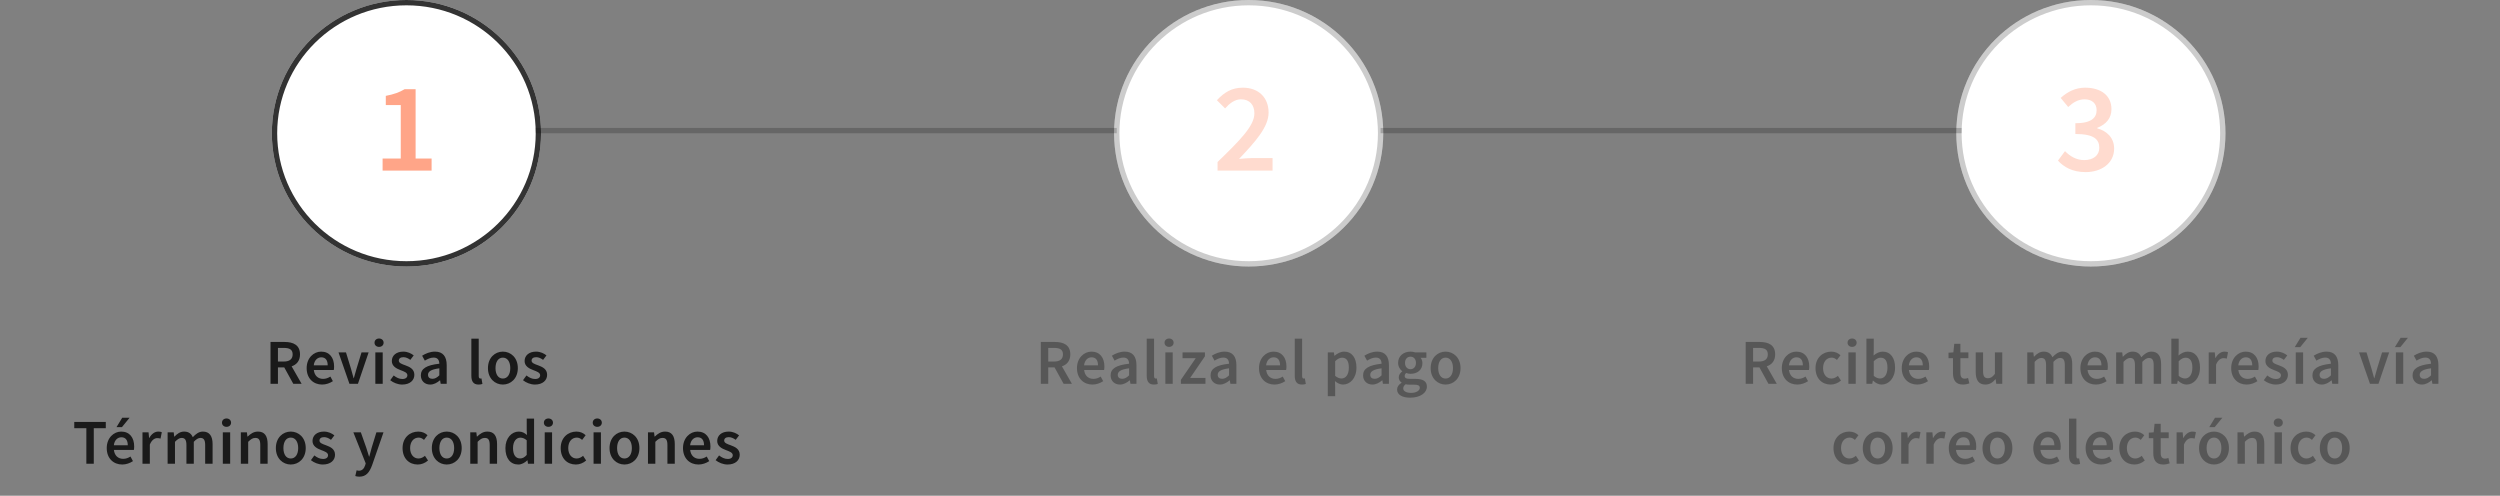 <svg width="938" height="186" viewBox="0 0 938 186" fill="none" xmlns="http://www.w3.org/2000/svg">
<rect x="0" y="0" width="938" height="186" fill="#808080" stroke="none"/>
<ellipse cx="152.5" cy="50" rx="50.5" ry="50" fill="white"/>
<path d="M202 50C202 77.053 179.847 99 152.5 99C125.153 99 103 77.053 103 50C103 22.947 125.153 1 152.5 1C179.847 1 202 22.947 202 50Z" stroke="black" stroke-opacity="0.8" stroke-width="2"/>
<path d="M143.552 64H161.936V59.488H155.936V33.472H151.808C149.888 34.624 147.776 35.392 144.752 35.968V39.424H150.368V59.488H143.552V64Z" fill="#FFA588"/>
<path d="M104.282 130.536H106.49C108.65 130.536 109.802 131.16 109.802 132.96C109.802 134.736 108.65 135.648 106.49 135.648H104.282V130.536ZM113.162 144L109.418 137.448C111.314 136.8 112.562 135.36 112.562 132.96C112.562 129.456 110.042 128.304 106.778 128.304H101.498V144H104.282V137.856H106.658L110.042 144H113.162ZM115.056 138.12C115.056 142.008 117.6 144.288 120.864 144.288C122.352 144.288 123.768 143.76 124.896 143.016L123.96 141.288C123.096 141.84 122.232 142.152 121.224 142.152C119.328 142.152 117.984 140.952 117.744 138.816H125.232C125.304 138.528 125.352 138.048 125.352 137.52C125.352 134.232 123.672 131.928 120.48 131.928C117.72 131.928 115.056 134.28 115.056 138.12ZM117.72 137.064C117.96 135.096 119.16 134.064 120.552 134.064C122.16 134.064 122.952 135.192 122.952 137.064H117.72ZM131.108 144H134.3L138.308 132.216H135.644L133.772 138.336C133.436 139.488 133.1 140.688 132.764 141.888H132.668C132.356 140.688 131.996 139.488 131.684 138.336L129.812 132.216H127.004L131.108 144ZM142.223 130.152C143.207 130.152 143.927 129.504 143.927 128.592C143.927 127.656 143.207 127.008 142.223 127.008C141.239 127.008 140.519 127.656 140.519 128.592C140.519 129.504 141.239 130.152 142.223 130.152ZM140.831 144H143.591V132.216H140.831V144ZM146.416 142.656C147.568 143.592 149.272 144.288 150.88 144.288C153.856 144.288 155.464 142.656 155.464 140.64C155.464 138.432 153.688 137.664 152.08 137.064C150.808 136.608 149.632 136.224 149.632 135.312C149.632 134.568 150.184 134.016 151.36 134.016C152.296 134.016 153.136 134.424 153.952 135.024L155.224 133.344C154.264 132.6 152.944 131.928 151.312 131.928C148.672 131.928 147.016 133.392 147.016 135.456C147.016 137.424 148.768 138.312 150.328 138.888C151.576 139.368 152.848 139.8 152.848 140.784C152.848 141.6 152.248 142.2 150.976 142.2C149.776 142.2 148.768 141.696 147.712 140.88L146.416 142.656ZM157.904 140.832C157.904 142.896 159.344 144.288 161.408 144.288C162.8 144.288 164 143.592 165.056 142.704H165.128L165.344 144H167.6V137.016C167.6 133.728 166.16 131.928 163.208 131.928C161.336 131.928 159.68 132.648 158.384 133.464L159.392 135.312C160.424 134.688 161.528 134.16 162.704 134.16C164.288 134.16 164.816 135.216 164.84 136.464C160.016 136.992 157.904 138.312 157.904 140.832ZM160.592 140.616C160.592 139.44 161.648 138.6 164.84 138.192V140.832C163.976 141.648 163.232 142.128 162.272 142.128C161.288 142.128 160.592 141.672 160.592 140.616ZM176.853 140.976C176.853 143.016 177.573 144.288 179.541 144.288C180.189 144.288 180.669 144.192 181.005 144.048L180.645 141.984C180.429 142.032 180.333 142.032 180.213 142.032C179.925 142.032 179.613 141.792 179.613 141.12V127.056H176.853V140.976ZM183.08 138.12C183.08 142.032 185.744 144.288 188.672 144.288C191.624 144.288 194.288 142.032 194.288 138.12C194.288 134.184 191.624 131.928 188.672 131.928C185.744 131.928 183.08 134.184 183.08 138.12ZM185.912 138.12C185.912 135.744 186.944 134.184 188.672 134.184C190.4 134.184 191.456 135.744 191.456 138.12C191.456 140.472 190.4 142.032 188.672 142.032C186.944 142.032 185.912 140.472 185.912 138.12ZM196.23 142.656C197.382 143.592 199.086 144.288 200.694 144.288C203.67 144.288 205.278 142.656 205.278 140.64C205.278 138.432 203.502 137.664 201.894 137.064C200.622 136.608 199.446 136.224 199.446 135.312C199.446 134.568 199.998 134.016 201.174 134.016C202.11 134.016 202.95 134.424 203.766 135.024L205.038 133.344C204.078 132.6 202.758 131.928 201.126 131.928C198.486 131.928 196.83 133.392 196.83 135.456C196.83 137.424 198.582 138.312 200.142 138.888C201.39 139.368 202.662 139.8 202.662 140.784C202.662 141.6 202.062 142.2 200.79 142.2C199.59 142.2 198.582 141.696 197.526 140.88L196.23 142.656ZM32.399 174H35.183V160.656H39.695V158.304H27.863V160.656H32.399V174ZM40.047 168.12C40.047 172.008 42.591 174.288 45.855 174.288C47.343 174.288 48.759 173.76 49.887 173.016L48.951 171.288C48.087 171.84 47.223 172.152 46.215 172.152C44.319 172.152 42.975 170.952 42.735 168.816H50.223C50.295 168.528 50.343 168.048 50.343 167.52C50.343 164.232 48.663 161.928 45.471 161.928C42.711 161.928 40.047 164.28 40.047 168.12ZM42.711 167.064C42.951 165.096 44.151 164.064 45.543 164.064C47.151 164.064 47.943 165.192 47.943 167.064H42.711ZM48.615 156.744H45.855L43.719 160.248H45.759L48.615 156.744ZM53.459 174H56.219V166.8C56.939 165.024 58.067 164.376 59.003 164.376C59.507 164.376 59.819 164.448 60.227 164.568L60.707 162.168C60.347 162 59.963 161.928 59.363 161.928C58.115 161.928 56.867 162.768 56.027 164.304H55.931L55.739 162.216H53.459V174ZM62.892 174H65.653V165.768C66.564 164.784 67.404 164.304 68.124 164.304C69.373 164.304 69.948 165.024 69.948 166.968V174H72.709V165.768C73.621 164.784 74.436 164.304 75.18 164.304C76.404 164.304 76.981 165.024 76.981 166.968V174H79.764V166.608C79.764 163.632 78.612 161.928 76.117 161.928C74.629 161.928 73.453 162.84 72.325 164.04C71.772 162.72 70.788 161.928 69.061 161.928C67.597 161.928 66.445 162.768 65.46 163.824H65.365L65.172 162.216H62.892V174ZM84.991 160.152C85.975 160.152 86.695 159.504 86.695 158.592C86.695 157.656 85.975 157.008 84.991 157.008C84.007 157.008 83.287 157.656 83.287 158.592C83.287 159.504 84.007 160.152 84.991 160.152ZM83.599 174H86.359V162.216H83.599V174ZM90.36 174H93.12V165.768C94.104 164.808 94.776 164.304 95.808 164.304C97.104 164.304 97.656 165.024 97.656 166.968V174H100.416V166.608C100.416 163.632 99.312 161.928 96.792 161.928C95.184 161.928 93.984 162.768 92.928 163.8H92.832L92.64 162.216H90.36V174ZM103.502 168.12C103.502 172.032 106.166 174.288 109.094 174.288C112.046 174.288 114.71 172.032 114.71 168.12C114.71 164.184 112.046 161.928 109.094 161.928C106.166 161.928 103.502 164.184 103.502 168.12ZM106.334 168.12C106.334 165.744 107.366 164.184 109.094 164.184C110.822 164.184 111.878 165.744 111.878 168.12C111.878 170.472 110.822 172.032 109.094 172.032C107.366 172.032 106.334 170.472 106.334 168.12ZM116.652 172.656C117.804 173.592 119.508 174.288 121.116 174.288C124.092 174.288 125.7 172.656 125.7 170.64C125.7 168.432 123.924 167.664 122.316 167.064C121.044 166.608 119.868 166.224 119.868 165.312C119.868 164.568 120.42 164.016 121.596 164.016C122.532 164.016 123.372 164.424 124.188 165.024L125.46 163.344C124.5 162.6 123.18 161.928 121.548 161.928C118.908 161.928 117.252 163.392 117.252 165.456C117.252 167.424 119.004 168.312 120.564 168.888C121.812 169.368 123.084 169.8 123.084 170.784C123.084 171.6 122.484 172.2 121.212 172.2C120.012 172.2 119.004 171.696 117.948 170.88L116.652 172.656ZM133.806 176.448L133.302 178.608C133.734 178.752 134.19 178.848 134.838 178.848C137.406 178.848 138.63 177.192 139.614 174.528L143.886 162.216H141.222L139.446 168C139.158 169.056 138.846 170.232 138.558 171.312H138.462C138.102 170.208 137.766 169.032 137.43 168L135.39 162.216H132.582L137.214 173.856L136.998 174.6C136.614 175.776 135.894 176.616 134.646 176.616C134.358 176.616 134.022 176.52 133.806 176.448ZM151.043 168.12C151.043 172.032 153.515 174.288 156.731 174.288C158.075 174.288 159.491 173.76 160.595 172.776L159.443 171.024C158.795 171.552 157.979 172.032 157.019 172.032C155.171 172.032 153.875 170.472 153.875 168.12C153.875 165.744 155.195 164.184 157.091 164.184C157.835 164.184 158.459 164.496 159.083 165.048L160.403 163.296C159.611 162.528 158.459 161.928 156.947 161.928C153.803 161.928 151.043 164.184 151.043 168.12ZM162.023 168.12C162.023 172.032 164.687 174.288 167.615 174.288C170.567 174.288 173.231 172.032 173.231 168.12C173.231 164.184 170.567 161.928 167.615 161.928C164.687 161.928 162.023 164.184 162.023 168.12ZM164.855 168.12C164.855 165.744 165.887 164.184 167.615 164.184C169.343 164.184 170.399 165.744 170.399 168.12C170.399 170.472 169.343 172.032 167.615 172.032C165.887 172.032 164.855 170.472 164.855 168.12ZM176.442 174H179.202V165.768C180.186 164.808 180.858 164.304 181.89 164.304C183.186 164.304 183.738 165.024 183.738 166.968V174H186.498V166.608C186.498 163.632 185.394 161.928 182.874 161.928C181.266 161.928 180.066 162.768 179.01 163.8H178.914L178.722 162.216H176.442V174ZM189.632 168.12C189.632 172.008 191.528 174.288 194.48 174.288C195.752 174.288 196.952 173.592 197.816 172.728H197.912L198.104 174H200.384V157.056H197.624V161.328L197.72 163.224C196.808 162.432 195.968 161.928 194.624 161.928C192.056 161.928 189.632 164.28 189.632 168.12ZM192.488 168.096C192.488 165.624 193.712 164.208 195.224 164.208C196.016 164.208 196.808 164.472 197.624 165.192V170.688C196.832 171.6 196.064 172.008 195.152 172.008C193.448 172.008 192.488 170.64 192.488 168.096ZM205.771 160.152C206.755 160.152 207.475 159.504 207.475 158.592C207.475 157.656 206.755 157.008 205.771 157.008C204.787 157.008 204.067 157.656 204.067 158.592C204.067 159.504 204.787 160.152 205.771 160.152ZM204.379 174H207.139V162.216H204.379V174ZM210.372 168.12C210.372 172.032 212.844 174.288 216.06 174.288C217.404 174.288 218.82 173.76 219.924 172.776L218.772 171.024C218.124 171.552 217.308 172.032 216.348 172.032C214.5 172.032 213.204 170.472 213.204 168.12C213.204 165.744 214.524 164.184 216.42 164.184C217.164 164.184 217.788 164.496 218.412 165.048L219.732 163.296C218.94 162.528 217.788 161.928 216.276 161.928C213.132 161.928 210.372 164.184 210.372 168.12ZM224.098 160.152C225.082 160.152 225.802 159.504 225.802 158.592C225.802 157.656 225.082 157.008 224.098 157.008C223.114 157.008 222.394 157.656 222.394 158.592C222.394 159.504 223.114 160.152 224.098 160.152ZM222.706 174H225.466V162.216H222.706V174ZM228.699 168.12C228.699 172.032 231.363 174.288 234.291 174.288C237.243 174.288 239.907 172.032 239.907 168.12C239.907 164.184 237.243 161.928 234.291 161.928C231.363 161.928 228.699 164.184 228.699 168.12ZM231.531 168.12C231.531 165.744 232.563 164.184 234.291 164.184C236.019 164.184 237.075 165.744 237.075 168.12C237.075 170.472 236.019 172.032 234.291 172.032C232.563 172.032 231.531 170.472 231.531 168.12ZM243.119 174H245.879V165.768C246.863 164.808 247.535 164.304 248.567 164.304C249.863 164.304 250.415 165.024 250.415 166.968V174H253.175V166.608C253.175 163.632 252.071 161.928 249.551 161.928C247.943 161.928 246.743 162.768 245.687 163.8H245.591L245.399 162.216H243.119V174ZM256.261 168.12C256.261 172.008 258.805 174.288 262.069 174.288C263.557 174.288 264.973 173.76 266.101 173.016L265.165 171.288C264.301 171.84 263.437 172.152 262.429 172.152C260.533 172.152 259.189 170.952 258.949 168.816H266.437C266.509 168.528 266.557 168.048 266.557 167.52C266.557 164.232 264.877 161.928 261.685 161.928C258.925 161.928 256.261 164.28 256.261 168.12ZM258.925 167.064C259.165 165.096 260.365 164.064 261.757 164.064C263.365 164.064 264.157 165.192 264.157 167.064H258.925ZM268.497 172.656C269.649 173.592 271.353 174.288 272.961 174.288C275.937 174.288 277.545 172.656 277.545 170.64C277.545 168.432 275.769 167.664 274.161 167.064C272.889 166.608 271.713 166.224 271.713 165.312C271.713 164.568 272.265 164.016 273.441 164.016C274.377 164.016 275.217 164.424 276.033 165.024L277.305 163.344C276.345 162.6 275.025 161.928 273.393 161.928C270.753 161.928 269.097 163.392 269.097 165.456C269.097 167.424 270.849 168.312 272.409 168.888C273.657 169.368 274.929 169.8 274.929 170.784C274.929 171.6 274.329 172.2 273.057 172.2C271.857 172.2 270.849 171.696 269.793 170.88L268.497 172.656Z" fill="black" fill-opacity="0.8"/>
<ellipse cx="468.5" cy="50" rx="50.5" ry="50" fill="white"/>
<path d="M518 50C518 77.053 495.847 99 468.5 99C441.153 99 419 77.053 419 50C419 22.947 441.153 1 468.5 1C495.847 1 518 22.947 518 50Z" stroke="black" stroke-opacity="0.2" stroke-width="2"/>
<path opacity="0.4" d="M456.824 64H477.464V59.296H469.976C468.488 59.296 466.472 59.488 464.888 59.632C470.936 53.248 475.976 47.68 475.976 42.256C475.976 36.592 472.184 32.896 466.328 32.896C462.152 32.896 459.368 34.624 456.584 37.6L459.656 40.672C461.288 38.848 463.256 37.264 465.608 37.264C468.872 37.264 470.648 39.328 470.648 42.544C470.648 47.2 465.32 52.576 456.824 60.784V64Z" fill="#FFA588"/>
<path opacity="0.4" d="M393.3 130.536H395.508C397.668 130.536 398.82 131.16 398.82 132.96C398.82 134.736 397.668 135.648 395.508 135.648H393.3V130.536ZM402.18 144L398.436 137.448C400.332 136.8 401.58 135.36 401.58 132.96C401.58 129.456 399.06 128.304 395.796 128.304H390.516V144H393.3V137.856H395.676L399.06 144H402.18ZM404.075 138.12C404.075 142.008 406.619 144.288 409.883 144.288C411.371 144.288 412.787 143.76 413.915 143.016L412.979 141.288C412.115 141.84 411.251 142.152 410.243 142.152C408.347 142.152 407.003 140.952 406.763 138.816H414.251C414.323 138.528 414.371 138.048 414.371 137.52C414.371 134.232 412.691 131.928 409.499 131.928C406.739 131.928 404.075 134.28 404.075 138.12ZM406.739 137.064C406.979 135.096 408.179 134.064 409.571 134.064C411.179 134.064 411.971 135.192 411.971 137.064H406.739ZM416.702 140.832C416.702 142.896 418.142 144.288 420.206 144.288C421.598 144.288 422.798 143.592 423.854 142.704H423.926L424.142 144H426.398V137.016C426.398 133.728 424.958 131.928 422.006 131.928C420.134 131.928 418.478 132.648 417.182 133.464L418.19 135.312C419.222 134.688 420.326 134.16 421.502 134.16C423.086 134.16 423.614 135.216 423.638 136.464C418.814 136.992 416.702 138.312 416.702 140.832ZM419.39 140.616C419.39 139.44 420.446 138.6 423.638 138.192V140.832C422.774 141.648 422.03 142.128 421.07 142.128C420.086 142.128 419.39 141.672 419.39 140.616ZM430.248 140.976C430.248 143.016 430.968 144.288 432.936 144.288C433.584 144.288 434.064 144.192 434.4 144.048L434.04 141.984C433.824 142.032 433.728 142.032 433.608 142.032C433.32 142.032 433.008 141.792 433.008 141.12V127.056H430.248V140.976ZM438.636 130.152C439.62 130.152 440.34 129.504 440.34 128.592C440.34 127.656 439.62 127.008 438.636 127.008C437.652 127.008 436.932 127.656 436.932 128.592C436.932 129.504 437.652 130.152 438.636 130.152ZM437.244 144H440.004V132.216H437.244V144ZM443.069 144H452.285V141.792H446.549L452.093 133.68V132.216H443.693V134.4H448.637L443.069 142.512V144ZM454.2 140.832C454.2 142.896 455.64 144.288 457.704 144.288C459.096 144.288 460.296 143.592 461.352 142.704H461.424L461.64 144H463.896V137.016C463.896 133.728 462.456 131.928 459.504 131.928C457.632 131.928 455.976 132.648 454.68 133.464L455.688 135.312C456.72 134.688 457.824 134.16 459 134.16C460.584 134.16 461.112 135.216 461.136 136.464C456.312 136.992 454.2 138.312 454.2 140.832ZM456.888 140.616C456.888 139.44 457.944 138.6 461.136 138.192V140.832C460.272 141.648 459.528 142.128 458.568 142.128C457.584 142.128 456.888 141.672 456.888 140.616ZM472.38 138.12C472.38 142.008 474.924 144.288 478.188 144.288C479.676 144.288 481.092 143.76 482.22 143.016L481.284 141.288C480.42 141.84 479.556 142.152 478.548 142.152C476.652 142.152 475.308 140.952 475.068 138.816H482.556C482.628 138.528 482.676 138.048 482.676 137.52C482.676 134.232 480.996 131.928 477.804 131.928C475.044 131.928 472.38 134.28 472.38 138.12ZM475.044 137.064C475.284 135.096 476.484 134.064 477.876 134.064C479.484 134.064 480.276 135.192 480.276 137.064H475.044ZM485.792 140.976C485.792 143.016 486.512 144.288 488.48 144.288C489.128 144.288 489.608 144.192 489.944 144.048L489.584 141.984C489.368 142.032 489.272 142.032 489.152 142.032C488.864 142.032 488.552 141.792 488.552 141.12V127.056H485.792V140.976ZM500.878 142.992C501.838 143.808 502.87 144.288 503.902 144.288C506.518 144.288 508.942 141.96 508.942 137.928C508.942 134.28 507.238 131.928 504.31 131.928C503.014 131.928 501.742 132.624 500.758 133.464H500.662L500.47 132.216H498.19V148.656H500.95V144.96L500.878 142.992ZM500.95 141.024V135.528C501.862 134.64 502.678 134.208 503.542 134.208C505.318 134.208 506.086 135.6 506.086 137.952C506.086 140.616 504.886 142.008 503.326 142.008C502.63 142.008 501.814 141.744 500.95 141.024ZM511.431 140.832C511.431 142.896 512.871 144.288 514.935 144.288C516.327 144.288 517.527 143.592 518.583 142.704H518.655L518.871 144H521.127V137.016C521.127 133.728 519.687 131.928 516.735 131.928C514.863 131.928 513.207 132.648 511.911 133.464L512.919 135.312C513.951 134.688 515.055 134.16 516.231 134.16C517.815 134.16 518.343 135.216 518.367 136.464C513.543 136.992 511.431 138.312 511.431 140.832ZM514.119 140.616C514.119 139.44 515.175 138.6 518.367 138.192V140.832C517.503 141.648 516.759 142.128 515.799 142.128C514.815 142.128 514.119 141.672 514.119 140.616ZM526.49 145.728C526.49 145.176 526.778 144.648 527.402 144.168C527.858 144.288 528.362 144.336 529.01 144.336H530.618C531.962 144.336 532.706 144.6 532.706 145.512C532.706 146.52 531.41 147.408 529.514 147.408C527.642 147.408 526.49 146.784 526.49 145.728ZM524.186 146.136C524.186 148.2 526.274 149.208 529.082 149.208C532.922 149.208 535.37 147.384 535.37 145.056C535.37 143.016 533.882 142.152 531.05 142.152H528.962C527.522 142.152 527.042 141.744 527.042 141.072C527.042 140.544 527.258 140.256 527.618 139.944C528.146 140.16 528.722 140.256 529.226 140.256C531.722 140.256 533.69 138.864 533.69 136.248C533.69 135.432 533.402 134.712 533.018 134.256H535.178V132.216H530.954C530.474 132.048 529.874 131.928 529.226 131.928C526.754 131.928 524.57 133.44 524.57 136.152C524.57 137.544 525.314 138.672 526.106 139.272V139.368C525.434 139.848 524.81 140.64 524.81 141.552C524.81 142.512 525.266 143.136 525.866 143.52V143.616C524.786 144.288 524.186 145.152 524.186 146.136ZM529.226 138.528C528.074 138.528 527.162 137.664 527.162 136.152C527.162 134.664 528.074 133.824 529.226 133.824C530.378 133.824 531.266 134.688 531.266 136.152C531.266 137.664 530.354 138.528 529.226 138.528ZM536.784 138.12C536.784 142.032 539.448 144.288 542.376 144.288C545.328 144.288 547.992 142.032 547.992 138.12C547.992 134.184 545.328 131.928 542.376 131.928C539.448 131.928 536.784 134.184 536.784 138.12ZM539.616 138.12C539.616 135.744 540.648 134.184 542.376 134.184C544.104 134.184 545.16 135.744 545.16 138.12C545.16 140.472 544.104 142.032 542.376 142.032C540.648 142.032 539.616 140.472 539.616 138.12Z" fill="black" fill-opacity="0.8"/>
<ellipse cx="784.5" cy="50" rx="50.5" ry="50" fill="white"/>
<path d="M834 50C834 77.053 811.847 99 784.5 99C757.153 99 735 77.053 735 50C735 22.947 757.153 1 784.5 1C811.847 1 834 22.947 834 50Z" stroke="black" stroke-opacity="0.2" stroke-width="2"/>
<path opacity="0.4" d="M772.152 60.256C774.312 62.656 777.576 64.576 782.52 64.576C788.376 64.576 793.224 61.312 793.224 55.744C793.224 51.712 790.488 49.12 786.888 48.16V47.968C790.2 46.672 792.216 44.368 792.216 40.96C792.216 35.776 788.184 32.896 782.328 32.896C778.68 32.896 775.752 34.432 773.16 36.736L775.992 40.144C777.864 38.416 779.736 37.264 782.136 37.264C784.92 37.264 786.648 38.8 786.648 41.344C786.648 44.176 784.68 46.24 778.68 46.24V50.272C785.64 50.272 787.656 52.288 787.656 55.456C787.656 58.336 785.352 60.064 782.04 60.064C778.968 60.064 776.616 58.576 774.792 56.704L772.152 60.256Z" fill="#FFA588"/>
<path opacity="0.4" d="M657.763 130.536H659.971C662.131 130.536 663.283 131.16 663.283 132.96C663.283 134.736 662.131 135.648 659.971 135.648H657.763V130.536ZM666.643 144L662.899 137.448C664.795 136.8 666.043 135.36 666.043 132.96C666.043 129.456 663.523 128.304 660.259 128.304H654.979V144H657.763V137.856H660.139L663.523 144H666.643ZM668.538 138.12C668.538 142.008 671.082 144.288 674.346 144.288C675.834 144.288 677.25 143.76 678.378 143.016L677.442 141.288C676.578 141.84 675.714 142.152 674.706 142.152C672.81 142.152 671.466 140.952 671.226 138.816H678.714C678.786 138.528 678.834 138.048 678.834 137.52C678.834 134.232 677.154 131.928 673.962 131.928C671.202 131.928 668.538 134.28 668.538 138.12ZM671.202 137.064C671.442 135.096 672.642 134.064 674.034 134.064C675.642 134.064 676.434 135.192 676.434 137.064H671.202ZM681.182 138.12C681.182 142.032 683.654 144.288 686.87 144.288C688.214 144.288 689.63 143.76 690.734 142.776L689.582 141.024C688.934 141.552 688.118 142.032 687.158 142.032C685.31 142.032 684.014 140.472 684.014 138.12C684.014 135.744 685.334 134.184 687.23 134.184C687.974 134.184 688.598 134.496 689.222 135.048L690.542 133.296C689.75 132.528 688.598 131.928 687.086 131.928C683.942 131.928 681.182 134.184 681.182 138.12ZM694.908 130.152C695.892 130.152 696.612 129.504 696.612 128.592C696.612 127.656 695.892 127.008 694.908 127.008C693.924 127.008 693.204 127.656 693.204 128.592C693.204 129.504 693.924 130.152 694.908 130.152ZM693.516 144H696.276V132.216H693.516V144ZM700.277 144H702.461L702.701 142.8H702.773C703.757 143.76 704.909 144.288 705.989 144.288C708.605 144.288 711.029 141.96 711.029 137.904C711.029 134.28 709.325 131.928 706.373 131.928C705.173 131.928 703.949 132.528 702.965 133.392L703.037 131.424V127.056H700.277V144ZM703.037 141.024V135.528C703.949 134.64 704.765 134.208 705.629 134.208C707.405 134.208 708.173 135.6 708.173 137.952C708.173 140.616 706.973 142.008 705.413 142.008C704.717 142.008 703.877 141.744 703.037 141.024ZM713.536 138.12C713.536 142.008 716.08 144.288 719.344 144.288C720.832 144.288 722.248 143.76 723.376 143.016L722.44 141.288C721.576 141.84 720.712 142.152 719.704 142.152C717.808 142.152 716.464 140.952 716.224 138.816H723.712C723.784 138.528 723.832 138.048 723.832 137.52C723.832 134.232 722.152 131.928 718.96 131.928C716.2 131.928 713.536 134.28 713.536 138.12ZM716.2 137.064C716.44 135.096 717.64 134.064 719.032 134.064C720.64 134.064 721.432 135.192 721.432 137.064H716.2ZM732.758 140.016C732.758 142.56 733.766 144.288 736.502 144.288C737.438 144.288 738.254 144.072 738.902 143.856L738.422 141.816C738.086 141.96 737.606 142.08 737.198 142.08C736.07 142.08 735.542 141.408 735.542 140.016V134.4H738.542V132.216H735.542V129H733.238L732.902 132.216L731.078 132.336V134.4H732.758V140.016ZM741.288 139.608C741.288 142.584 742.392 144.288 744.912 144.288C746.52 144.288 747.672 143.496 748.704 142.272H748.776L748.992 144H751.248V132.216H748.488V140.28C747.6 141.432 746.904 141.912 745.872 141.912C744.6 141.912 744.048 141.192 744.048 139.248V132.216H741.288V139.608ZM760.626 144H763.386V135.768C764.298 134.784 765.138 134.304 765.858 134.304C767.106 134.304 767.682 135.024 767.682 136.968V144H770.442V135.768C771.354 134.784 772.17 134.304 772.914 134.304C774.138 134.304 774.714 135.024 774.714 136.968V144H777.498V136.608C777.498 133.632 776.346 131.928 773.85 131.928C772.362 131.928 771.186 132.84 770.058 134.04C769.506 132.72 768.522 131.928 766.794 131.928C765.33 131.928 764.178 132.768 763.194 133.824H763.098L762.906 132.216H760.626V144ZM780.564 138.12C780.564 142.008 783.108 144.288 786.372 144.288C787.86 144.288 789.276 143.76 790.404 143.016L789.468 141.288C788.604 141.84 787.74 142.152 786.732 142.152C784.836 142.152 783.492 140.952 783.252 138.816H790.74C790.812 138.528 790.86 138.048 790.86 137.52C790.86 134.232 789.18 131.928 785.988 131.928C783.228 131.928 780.564 134.28 780.564 138.12ZM783.228 137.064C783.468 135.096 784.668 134.064 786.06 134.064C787.668 134.064 788.46 135.192 788.46 137.064H783.228ZM793.976 144H796.736V135.768C797.648 134.784 798.488 134.304 799.208 134.304C800.456 134.304 801.032 135.024 801.032 136.968V144H803.792V135.768C804.704 134.784 805.52 134.304 806.264 134.304C807.488 134.304 808.064 135.024 808.064 136.968V144H810.848V136.608C810.848 133.632 809.696 131.928 807.2 131.928C805.712 131.928 804.536 132.84 803.408 134.04C802.856 132.72 801.872 131.928 800.144 131.928C798.68 131.928 797.528 132.768 796.544 133.824H796.448L796.256 132.216H793.976V144ZM814.683 144H816.867L817.107 142.8H817.179C818.163 143.76 819.315 144.288 820.395 144.288C823.011 144.288 825.435 141.96 825.435 137.904C825.435 134.28 823.731 131.928 820.779 131.928C819.579 131.928 818.355 132.528 817.371 133.392L817.443 131.424V127.056H814.683V144ZM817.443 141.024V135.528C818.355 134.64 819.171 134.208 820.035 134.208C821.811 134.208 822.579 135.6 822.579 137.952C822.579 140.616 821.379 142.008 819.819 142.008C819.123 142.008 818.283 141.744 817.443 141.024ZM828.71 144H831.47V136.8C832.19 135.024 833.318 134.376 834.254 134.376C834.758 134.376 835.07 134.448 835.478 134.568L835.958 132.168C835.598 132 835.214 131.928 834.614 131.928C833.366 131.928 832.118 132.768 831.278 134.304H831.182L830.99 132.216H828.71V144ZM837.141 138.12C837.141 142.008 839.685 144.288 842.949 144.288C844.437 144.288 845.853 143.76 846.981 143.016L846.045 141.288C845.181 141.84 844.317 142.152 843.309 142.152C841.413 142.152 840.069 140.952 839.829 138.816H847.317C847.389 138.528 847.437 138.048 847.437 137.52C847.437 134.232 845.757 131.928 842.565 131.928C839.805 131.928 837.141 134.28 837.141 138.12ZM839.805 137.064C840.045 135.096 841.245 134.064 842.637 134.064C844.245 134.064 845.037 135.192 845.037 137.064H839.805ZM849.377 142.656C850.529 143.592 852.233 144.288 853.841 144.288C856.817 144.288 858.425 142.656 858.425 140.64C858.425 138.432 856.649 137.664 855.041 137.064C853.769 136.608 852.593 136.224 852.593 135.312C852.593 134.568 853.145 134.016 854.321 134.016C855.257 134.016 856.097 134.424 856.913 135.024L858.185 133.344C857.225 132.6 855.905 131.928 854.273 131.928C851.633 131.928 849.977 133.392 849.977 135.456C849.977 137.424 851.729 138.312 853.289 138.888C854.537 139.368 855.809 139.8 855.809 140.784C855.809 141.6 855.209 142.2 853.937 142.2C852.737 142.2 851.729 141.696 850.673 140.88L849.377 142.656ZM861.369 144H864.129V132.216H861.369V144ZM865.881 126.744H863.145L860.985 130.248H863.049L865.881 126.744ZM867.626 140.832C867.626 142.896 869.066 144.288 871.13 144.288C872.522 144.288 873.722 143.592 874.778 142.704H874.85L875.066 144H877.322V137.016C877.322 133.728 875.882 131.928 872.93 131.928C871.058 131.928 869.402 132.648 868.106 133.464L869.114 135.312C870.146 134.688 871.25 134.16 872.426 134.16C874.01 134.16 874.538 135.216 874.562 136.464C869.738 136.992 867.626 138.312 867.626 140.832ZM870.314 140.616C870.314 139.44 871.37 138.6 874.562 138.192V140.832C873.698 141.648 872.954 142.128 871.994 142.128C871.01 142.128 870.314 141.672 870.314 140.616ZM889.214 144H892.406L896.414 132.216H893.75L891.878 138.336C891.542 139.488 891.206 140.688 890.87 141.888H890.774C890.462 140.688 890.102 139.488 889.79 138.336L887.918 132.216H885.11L889.214 144ZM898.937 144H901.697V132.216H898.937V144ZM903.449 126.744H900.713L898.553 130.248H900.617L903.449 126.744ZM905.194 140.832C905.194 142.896 906.634 144.288 908.698 144.288C910.09 144.288 911.29 143.592 912.346 142.704H912.418L912.634 144H914.89V137.016C914.89 133.728 913.45 131.928 910.498 131.928C908.626 131.928 906.97 132.648 905.674 133.464L906.682 135.312C907.714 134.688 908.818 134.16 909.994 134.16C911.578 134.16 912.106 135.216 912.13 136.464C907.306 136.992 905.194 138.312 905.194 140.832ZM907.882 140.616C907.882 139.44 908.938 138.6 912.13 138.192V140.832C911.266 141.648 910.522 142.128 909.562 142.128C908.578 142.128 907.882 141.672 907.882 140.616ZM687.926 168.12C687.926 172.032 690.398 174.288 693.614 174.288C694.958 174.288 696.374 173.76 697.478 172.776L696.326 171.024C695.678 171.552 694.862 172.032 693.902 172.032C692.054 172.032 690.758 170.472 690.758 168.12C690.758 165.744 692.078 164.184 693.974 164.184C694.718 164.184 695.342 164.496 695.966 165.048L697.286 163.296C696.494 162.528 695.342 161.928 693.83 161.928C690.686 161.928 687.926 164.184 687.926 168.12ZM698.906 168.12C698.906 172.032 701.57 174.288 704.498 174.288C707.45 174.288 710.114 172.032 710.114 168.12C710.114 164.184 707.45 161.928 704.498 161.928C701.57 161.928 698.906 164.184 698.906 168.12ZM701.738 168.12C701.738 165.744 702.77 164.184 704.498 164.184C706.226 164.184 707.282 165.744 707.282 168.12C707.282 170.472 706.226 172.032 704.498 172.032C702.77 172.032 701.738 170.472 701.738 168.12ZM713.326 174H716.086V166.8C716.806 165.024 717.934 164.376 718.87 164.376C719.374 164.376 719.686 164.448 720.094 164.568L720.574 162.168C720.214 162 719.83 161.928 719.23 161.928C717.982 161.928 716.734 162.768 715.894 164.304H715.798L715.606 162.216H713.326V174ZM722.759 174H725.519V166.8C726.239 165.024 727.367 164.376 728.303 164.376C728.807 164.376 729.119 164.448 729.527 164.568L730.007 162.168C729.647 162 729.263 161.928 728.663 161.928C727.415 161.928 726.167 162.768 725.327 164.304H725.231L725.039 162.216H722.759V174ZM731.189 168.12C731.189 172.008 733.733 174.288 736.997 174.288C738.485 174.288 739.901 173.76 741.029 173.016L740.093 171.288C739.229 171.84 738.365 172.152 737.357 172.152C735.461 172.152 734.117 170.952 733.877 168.816H741.365C741.437 168.528 741.485 168.048 741.485 167.52C741.485 164.232 739.805 161.928 736.613 161.928C733.853 161.928 731.189 164.28 731.189 168.12ZM733.853 167.064C734.093 165.096 735.293 164.064 736.685 164.064C738.293 164.064 739.085 165.192 739.085 167.064H733.853ZM743.834 168.12C743.834 172.032 746.498 174.288 749.426 174.288C752.378 174.288 755.042 172.032 755.042 168.12C755.042 164.184 752.378 161.928 749.426 161.928C746.498 161.928 743.834 164.184 743.834 168.12ZM746.666 168.12C746.666 165.744 747.698 164.184 749.426 164.184C751.154 164.184 752.21 165.744 752.21 168.12C752.21 170.472 751.154 172.032 749.426 172.032C747.698 172.032 746.666 170.472 746.666 168.12ZM762.887 168.12C762.887 172.008 765.431 174.288 768.695 174.288C770.183 174.288 771.599 173.76 772.727 173.016L771.791 171.288C770.927 171.84 770.063 172.152 769.055 172.152C767.159 172.152 765.815 170.952 765.575 168.816H773.063C773.135 168.528 773.183 168.048 773.183 167.52C773.183 164.232 771.503 161.928 768.311 161.928C765.551 161.928 762.887 164.28 762.887 168.12ZM765.551 167.064C765.791 165.096 766.991 164.064 768.383 164.064C769.991 164.064 770.783 165.192 770.783 167.064H765.551ZM776.299 170.976C776.299 173.016 777.019 174.288 778.987 174.288C779.635 174.288 780.115 174.192 780.451 174.048L780.091 171.984C779.875 172.032 779.779 172.032 779.659 172.032C779.371 172.032 779.059 171.792 779.059 171.12V157.056H776.299V170.976ZM782.527 168.12C782.527 172.008 785.071 174.288 788.335 174.288C789.823 174.288 791.239 173.76 792.367 173.016L791.431 171.288C790.567 171.84 789.703 172.152 788.695 172.152C786.799 172.152 785.455 170.952 785.215 168.816H792.703C792.775 168.528 792.823 168.048 792.823 167.52C792.823 164.232 791.143 161.928 787.951 161.928C785.191 161.928 782.527 164.28 782.527 168.12ZM785.191 167.064C785.431 165.096 786.631 164.064 788.023 164.064C789.631 164.064 790.423 165.192 790.423 167.064H785.191ZM795.171 168.12C795.171 172.032 797.643 174.288 800.859 174.288C802.203 174.288 803.619 173.76 804.723 172.776L803.571 171.024C802.923 171.552 802.107 172.032 801.147 172.032C799.299 172.032 798.003 170.472 798.003 168.12C798.003 165.744 799.323 164.184 801.219 164.184C801.963 164.184 802.587 164.496 803.211 165.048L804.531 163.296C803.739 162.528 802.587 161.928 801.075 161.928C797.931 161.928 795.171 164.184 795.171 168.12ZM807.913 170.016C807.913 172.56 808.921 174.288 811.657 174.288C812.593 174.288 813.409 174.072 814.057 173.856L813.577 171.816C813.241 171.96 812.761 172.08 812.353 172.08C811.225 172.08 810.697 171.408 810.697 170.016V164.4H813.697V162.216H810.697V159H808.393L808.057 162.216L806.233 162.336V164.4H807.913V170.016ZM816.657 174H819.417V166.8C820.137 165.024 821.265 164.376 822.201 164.376C822.705 164.376 823.017 164.448 823.425 164.568L823.905 162.168C823.545 162 823.161 161.928 822.561 161.928C821.313 161.928 820.065 162.768 819.225 164.304H819.129L818.937 162.216H816.657V174ZM825.088 168.12C825.088 172.032 827.752 174.288 830.68 174.288C833.632 174.288 836.296 172.032 836.296 168.12C836.296 164.184 833.632 161.928 830.68 161.928C827.752 161.928 825.088 164.184 825.088 168.12ZM827.92 168.12C827.92 165.744 828.952 164.184 830.68 164.184C832.408 164.184 833.464 165.744 833.464 168.12C833.464 170.472 832.408 172.032 830.68 172.032C828.952 172.032 827.92 170.472 827.92 168.12ZM833.824 156.744H831.064L828.928 160.248H830.968L833.824 156.744ZM839.507 174H842.267V165.768C843.251 164.808 843.923 164.304 844.955 164.304C846.251 164.304 846.803 165.024 846.803 166.968V174H849.563V166.608C849.563 163.632 848.459 161.928 845.939 161.928C844.331 161.928 843.131 162.768 842.075 163.8H841.979L841.787 162.216H839.507V174ZM854.809 160.152C855.793 160.152 856.513 159.504 856.513 158.592C856.513 157.656 855.793 157.008 854.809 157.008C853.825 157.008 853.105 157.656 853.105 158.592C853.105 159.504 853.825 160.152 854.809 160.152ZM853.417 174H856.177V162.216H853.417V174ZM859.41 168.12C859.41 172.032 861.882 174.288 865.098 174.288C866.442 174.288 867.858 173.76 868.962 172.776L867.81 171.024C867.162 171.552 866.346 172.032 865.386 172.032C863.538 172.032 862.242 170.472 862.242 168.12C862.242 165.744 863.562 164.184 865.458 164.184C866.202 164.184 866.826 164.496 867.45 165.048L868.77 163.296C867.978 162.528 866.826 161.928 865.314 161.928C862.17 161.928 859.41 164.184 859.41 168.12ZM870.39 168.12C870.39 172.032 873.054 174.288 875.982 174.288C878.934 174.288 881.598 172.032 881.598 168.12C881.598 164.184 878.934 161.928 875.982 161.928C873.054 161.928 870.39 164.184 870.39 168.12ZM873.222 168.12C873.222 165.744 874.254 164.184 875.982 164.184C877.71 164.184 878.766 165.744 878.766 168.12C878.766 170.472 877.71 172.032 875.982 172.032C874.254 172.032 873.222 170.472 873.222 168.12Z" fill="black" fill-opacity="0.8"/>
<line x1="201" y1="49" x2="419" y2="49" stroke="black" stroke-opacity="0.2" stroke-width="2"/>
<line x1="518" y1="49" x2="736" y2="49" stroke="black" stroke-opacity="0.2" stroke-width="2"/>
</svg>
